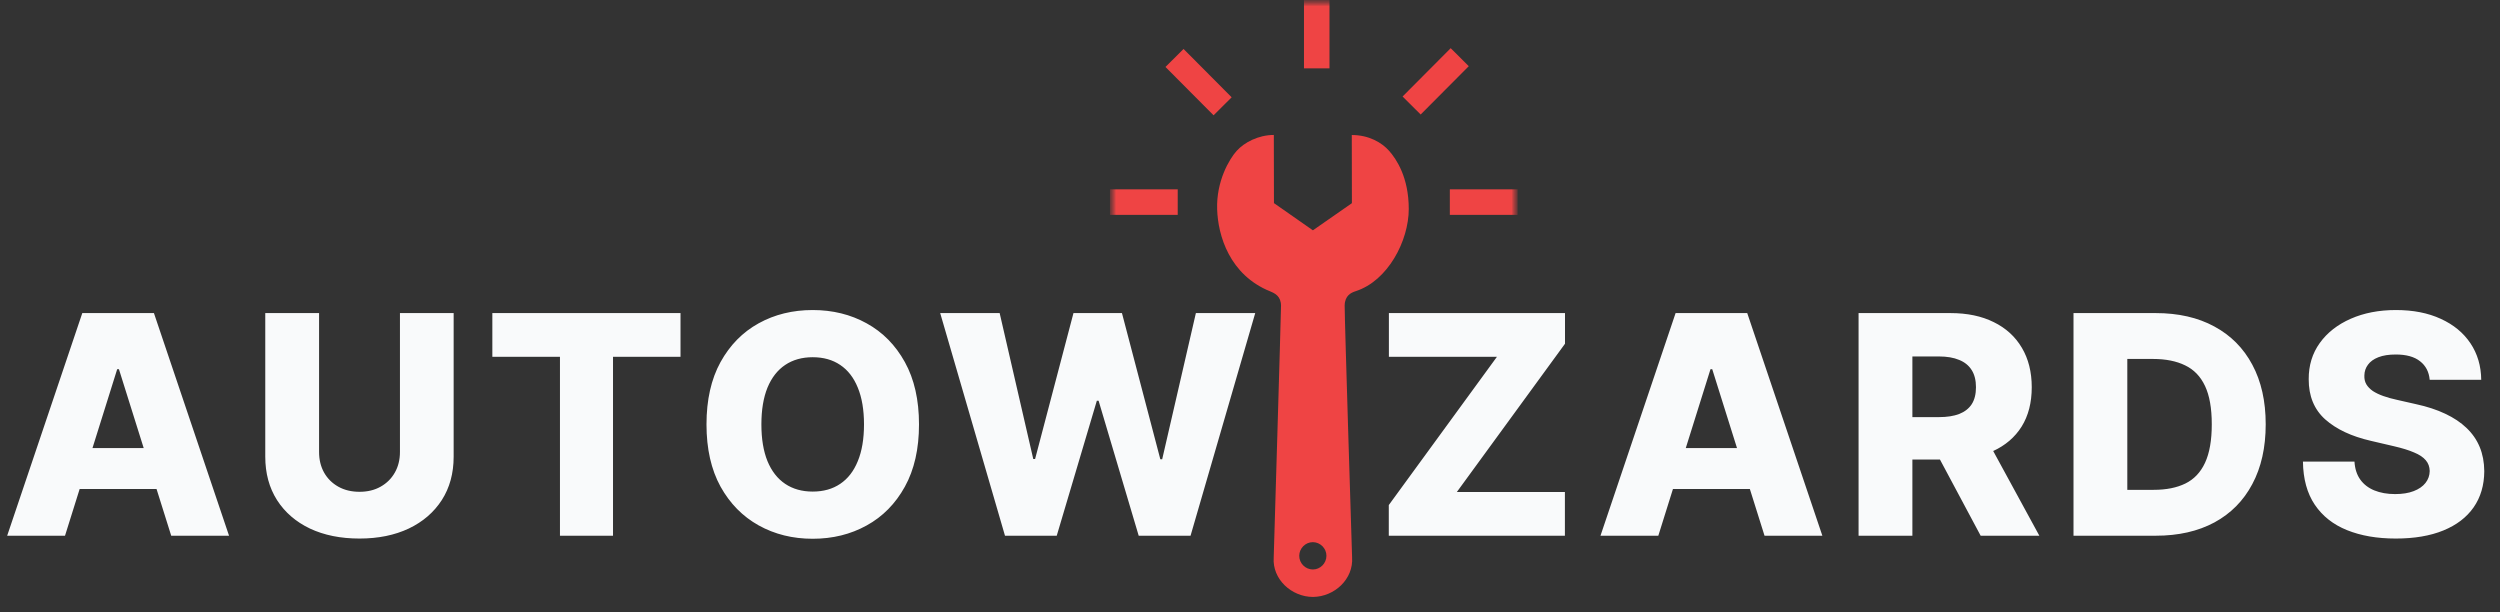 <svg width="196" height="48" viewBox="0 0 196 48" fill="none" xmlns="http://www.w3.org/2000/svg">
<rect x="0" y="0" width="196" height="48" fill="#333333" stroke="none"/>
<path d="M5.097 42H0.562L6.452 24.546H12.068L17.957 42H13.423L9.324 28.943H9.188L5.097 42ZM4.491 35.131H13.969V38.335H4.491V35.131ZM31.356 24.546H35.566V35.804C35.566 37.105 35.257 38.239 34.638 39.205C34.018 40.165 33.155 40.909 32.047 41.438C30.939 41.96 29.652 42.222 28.186 42.222C26.703 42.222 25.407 41.96 24.299 41.438C23.192 40.909 22.331 40.165 21.717 39.205C21.104 38.239 20.797 37.105 20.797 35.804V24.546H25.015V35.438C25.015 36.04 25.146 36.577 25.407 37.048C25.674 37.52 26.047 37.889 26.524 38.156C27.001 38.423 27.555 38.557 28.186 38.557C28.817 38.557 29.368 38.423 29.839 38.156C30.317 37.889 30.689 37.52 30.956 37.048C31.223 36.577 31.356 36.04 31.356 35.438V24.546ZM38.6 27.972V24.546H53.352V27.972H48.06V42H43.901V27.972H38.6ZM72.05 33.273C72.05 35.193 71.681 36.821 70.942 38.156C70.204 39.492 69.204 40.506 67.942 41.199C66.687 41.892 65.278 42.239 63.715 42.239C62.147 42.239 60.735 41.889 59.479 41.19C58.224 40.492 57.227 39.477 56.488 38.148C55.755 36.812 55.389 35.188 55.389 33.273C55.389 31.352 55.755 29.724 56.488 28.389C57.227 27.054 58.224 26.04 59.479 25.347C60.735 24.653 62.147 24.307 63.715 24.307C65.278 24.307 66.687 24.653 67.942 25.347C69.204 26.04 70.204 27.054 70.942 28.389C71.681 29.724 72.05 31.352 72.05 33.273ZM67.738 33.273C67.738 32.136 67.576 31.176 67.252 30.392C66.934 29.608 66.474 29.014 65.871 28.611C65.275 28.207 64.556 28.006 63.715 28.006C62.88 28.006 62.161 28.207 61.559 28.611C60.957 29.014 60.494 29.608 60.17 30.392C59.852 31.176 59.693 32.136 59.693 33.273C59.693 34.409 59.852 35.369 60.17 36.153C60.494 36.938 60.957 37.531 61.559 37.935C62.161 38.338 62.88 38.54 63.715 38.54C64.556 38.54 65.275 38.338 65.871 37.935C66.474 37.531 66.934 36.938 67.252 36.153C67.576 35.369 67.738 34.409 67.738 33.273ZM78.791 42L73.711 24.546H78.373L81.007 35.983H81.152L84.16 24.546H87.961L90.97 36.008H91.115L93.757 24.546H98.41L93.339 42H89.274L86.129 31.415H85.993L82.848 42H78.791ZM105.332 24.546V42H101.113V24.546H105.332ZM108.881 42V39.597L117.361 27.972H108.889V24.546H122.696V26.949L114.216 38.574H122.688V42H108.881ZM130.012 42H125.478L131.367 24.546H136.983L142.873 42H138.339L134.239 28.943H134.103L130.012 42ZM129.407 35.131H138.884V38.335H129.407V35.131ZM145.712 42V24.546H152.922C154.229 24.546 155.357 24.781 156.306 25.253C157.26 25.719 157.996 26.389 158.513 27.264C159.03 28.134 159.289 29.165 159.289 30.358C159.289 31.568 159.024 32.597 158.496 33.443C157.968 34.284 157.218 34.926 156.246 35.369C155.274 35.807 154.124 36.026 152.794 36.026H148.235V32.702H152.01C152.647 32.702 153.178 32.619 153.604 32.455C154.036 32.284 154.363 32.028 154.584 31.688C154.806 31.341 154.916 30.898 154.916 30.358C154.916 29.818 154.806 29.372 154.584 29.02C154.363 28.662 154.036 28.395 153.604 28.219C153.172 28.037 152.641 27.946 152.01 27.946H149.931V42H145.712ZM155.539 34.023L159.885 42H155.283L151.022 34.023H155.539ZM169.014 42H162.563V24.546H169.006C170.784 24.546 172.315 24.895 173.6 25.594C174.889 26.287 175.884 27.287 176.582 28.594C177.281 29.895 177.631 31.452 177.631 33.264C177.631 35.082 177.281 36.645 176.582 37.952C175.889 39.258 174.898 40.261 173.608 40.96C172.318 41.653 170.787 42 169.014 42ZM166.781 38.403H168.852C169.83 38.403 170.656 38.239 171.332 37.909C172.014 37.574 172.528 37.031 172.875 36.281C173.227 35.526 173.403 34.52 173.403 33.264C173.403 32.008 173.227 31.009 172.875 30.264C172.523 29.514 172.003 28.974 171.315 28.645C170.634 28.31 169.793 28.142 168.793 28.142H166.781V38.403ZM190.489 29.778C190.432 29.153 190.179 28.668 189.73 28.321C189.287 27.969 188.653 27.793 187.829 27.793C187.284 27.793 186.829 27.864 186.466 28.006C186.102 28.148 185.829 28.344 185.648 28.594C185.466 28.838 185.372 29.119 185.366 29.438C185.355 29.699 185.406 29.929 185.52 30.128C185.639 30.327 185.81 30.503 186.031 30.656C186.258 30.804 186.531 30.935 186.849 31.048C187.167 31.162 187.525 31.261 187.923 31.347L189.423 31.688C190.287 31.875 191.048 32.125 191.707 32.438C192.372 32.75 192.929 33.122 193.378 33.554C193.832 33.986 194.176 34.483 194.409 35.045C194.642 35.608 194.761 36.239 194.767 36.938C194.761 38.04 194.483 38.986 193.932 39.776C193.381 40.565 192.588 41.17 191.554 41.591C190.525 42.011 189.284 42.222 187.829 42.222C186.369 42.222 185.096 42.003 184.011 41.565C182.926 41.128 182.082 40.463 181.48 39.571C180.878 38.679 180.568 37.551 180.551 36.188H184.591C184.625 36.75 184.775 37.219 185.042 37.594C185.31 37.969 185.676 38.253 186.142 38.446C186.614 38.639 187.159 38.736 187.778 38.736C188.346 38.736 188.829 38.659 189.227 38.506C189.631 38.352 189.94 38.139 190.156 37.867C190.372 37.594 190.483 37.281 190.489 36.929C190.483 36.599 190.381 36.318 190.182 36.085C189.983 35.847 189.676 35.642 189.261 35.472C188.852 35.295 188.329 35.133 187.693 34.986L185.869 34.56C184.358 34.213 183.167 33.653 182.298 32.881C181.429 32.102 180.997 31.051 181.003 29.727C180.997 28.648 181.287 27.702 181.872 26.889C182.457 26.077 183.267 25.443 184.301 24.989C185.335 24.534 186.514 24.307 187.838 24.307C189.19 24.307 190.364 24.537 191.358 24.997C192.358 25.452 193.133 26.091 193.685 26.915C194.236 27.739 194.517 28.693 194.528 29.778H190.489Z" fill="#F9FAFB"/>
<g clip-path="url(#clip0_6_25)">
<mask id="mask0_6_25" style="mask-type:luminance" maskUnits="userSpaceOnUse" x="87" y="0" width="32" height="48">
<path d="M119 0H87V48H119V0Z" fill="white"/>
</mask>
<g mask="url(#mask0_6_25)">
<mask id="mask1_6_25" style="mask-type:luminance" maskUnits="userSpaceOnUse" x="87" y="0" width="32" height="48">
<path d="M119 0H87V48H119V0Z" fill="white"/>
</mask>
<g mask="url(#mask1_6_25)">
<mask id="mask2_6_25" style="mask-type:luminance" maskUnits="userSpaceOnUse" x="78" y="2" width="49" height="50">
<path d="M102.936 2.796L78.884 26.965L102.936 51.133L126.988 26.965L102.936 2.796Z" fill="white"/>
</mask>
<g mask="url(#mask2_6_25)">
<path d="M105.98 10.585L105.989 15.928L102.931 18.057L99.878 15.924L99.868 10.58C98.675 10.58 97.552 11.161 96.956 11.826C96.355 12.497 95.359 14.215 95.424 16.386C95.481 18.482 96.411 21.56 99.573 22.839C99.953 22.995 100.432 23.221 100.432 23.977C100.427 24.737 99.859 43.699 99.859 43.699C99.732 45.403 101.25 46.795 102.936 46.8C104.632 46.786 106.126 45.389 106.004 43.689C106.004 43.689 105.412 24.855 105.421 23.967C105.43 23.174 105.919 22.948 106.281 22.83C108.817 22.018 110.447 18.869 110.447 16.386C110.447 13.903 109.48 12.478 108.907 11.826C108.338 11.18 107.324 10.585 105.98 10.585ZM103.993 43.576C103.988 44.166 103.509 44.648 102.927 44.648C102.339 44.643 101.86 44.161 101.86 43.576C101.865 42.986 102.344 42.505 102.927 42.505C103.514 42.509 103.993 42.991 103.993 43.576Z" fill="#EF4444"/>
</g>
<path d="M113.667 15.845H119" stroke="#EF4444" stroke-width="2"/>
<path d="M87 15.845H92.333" stroke="#EF4444" stroke-width="2"/>
<path d="M103.232 5.359V0" stroke="#EF4444" stroke-width="2"/>
<path d="M110.671 8.272L114.443 4.483" stroke="#EF4444" stroke-width="2"/>
<path d="M92.082 4.544L95.853 8.334" stroke="#EF4444" stroke-width="2"/>
</g>
</g>
</g>
<defs>
<clipPath id="clip0_6_25">
<rect width="32" height="48" fill="white" transform="translate(87)"/>
</clipPath>
</defs>
</svg>
